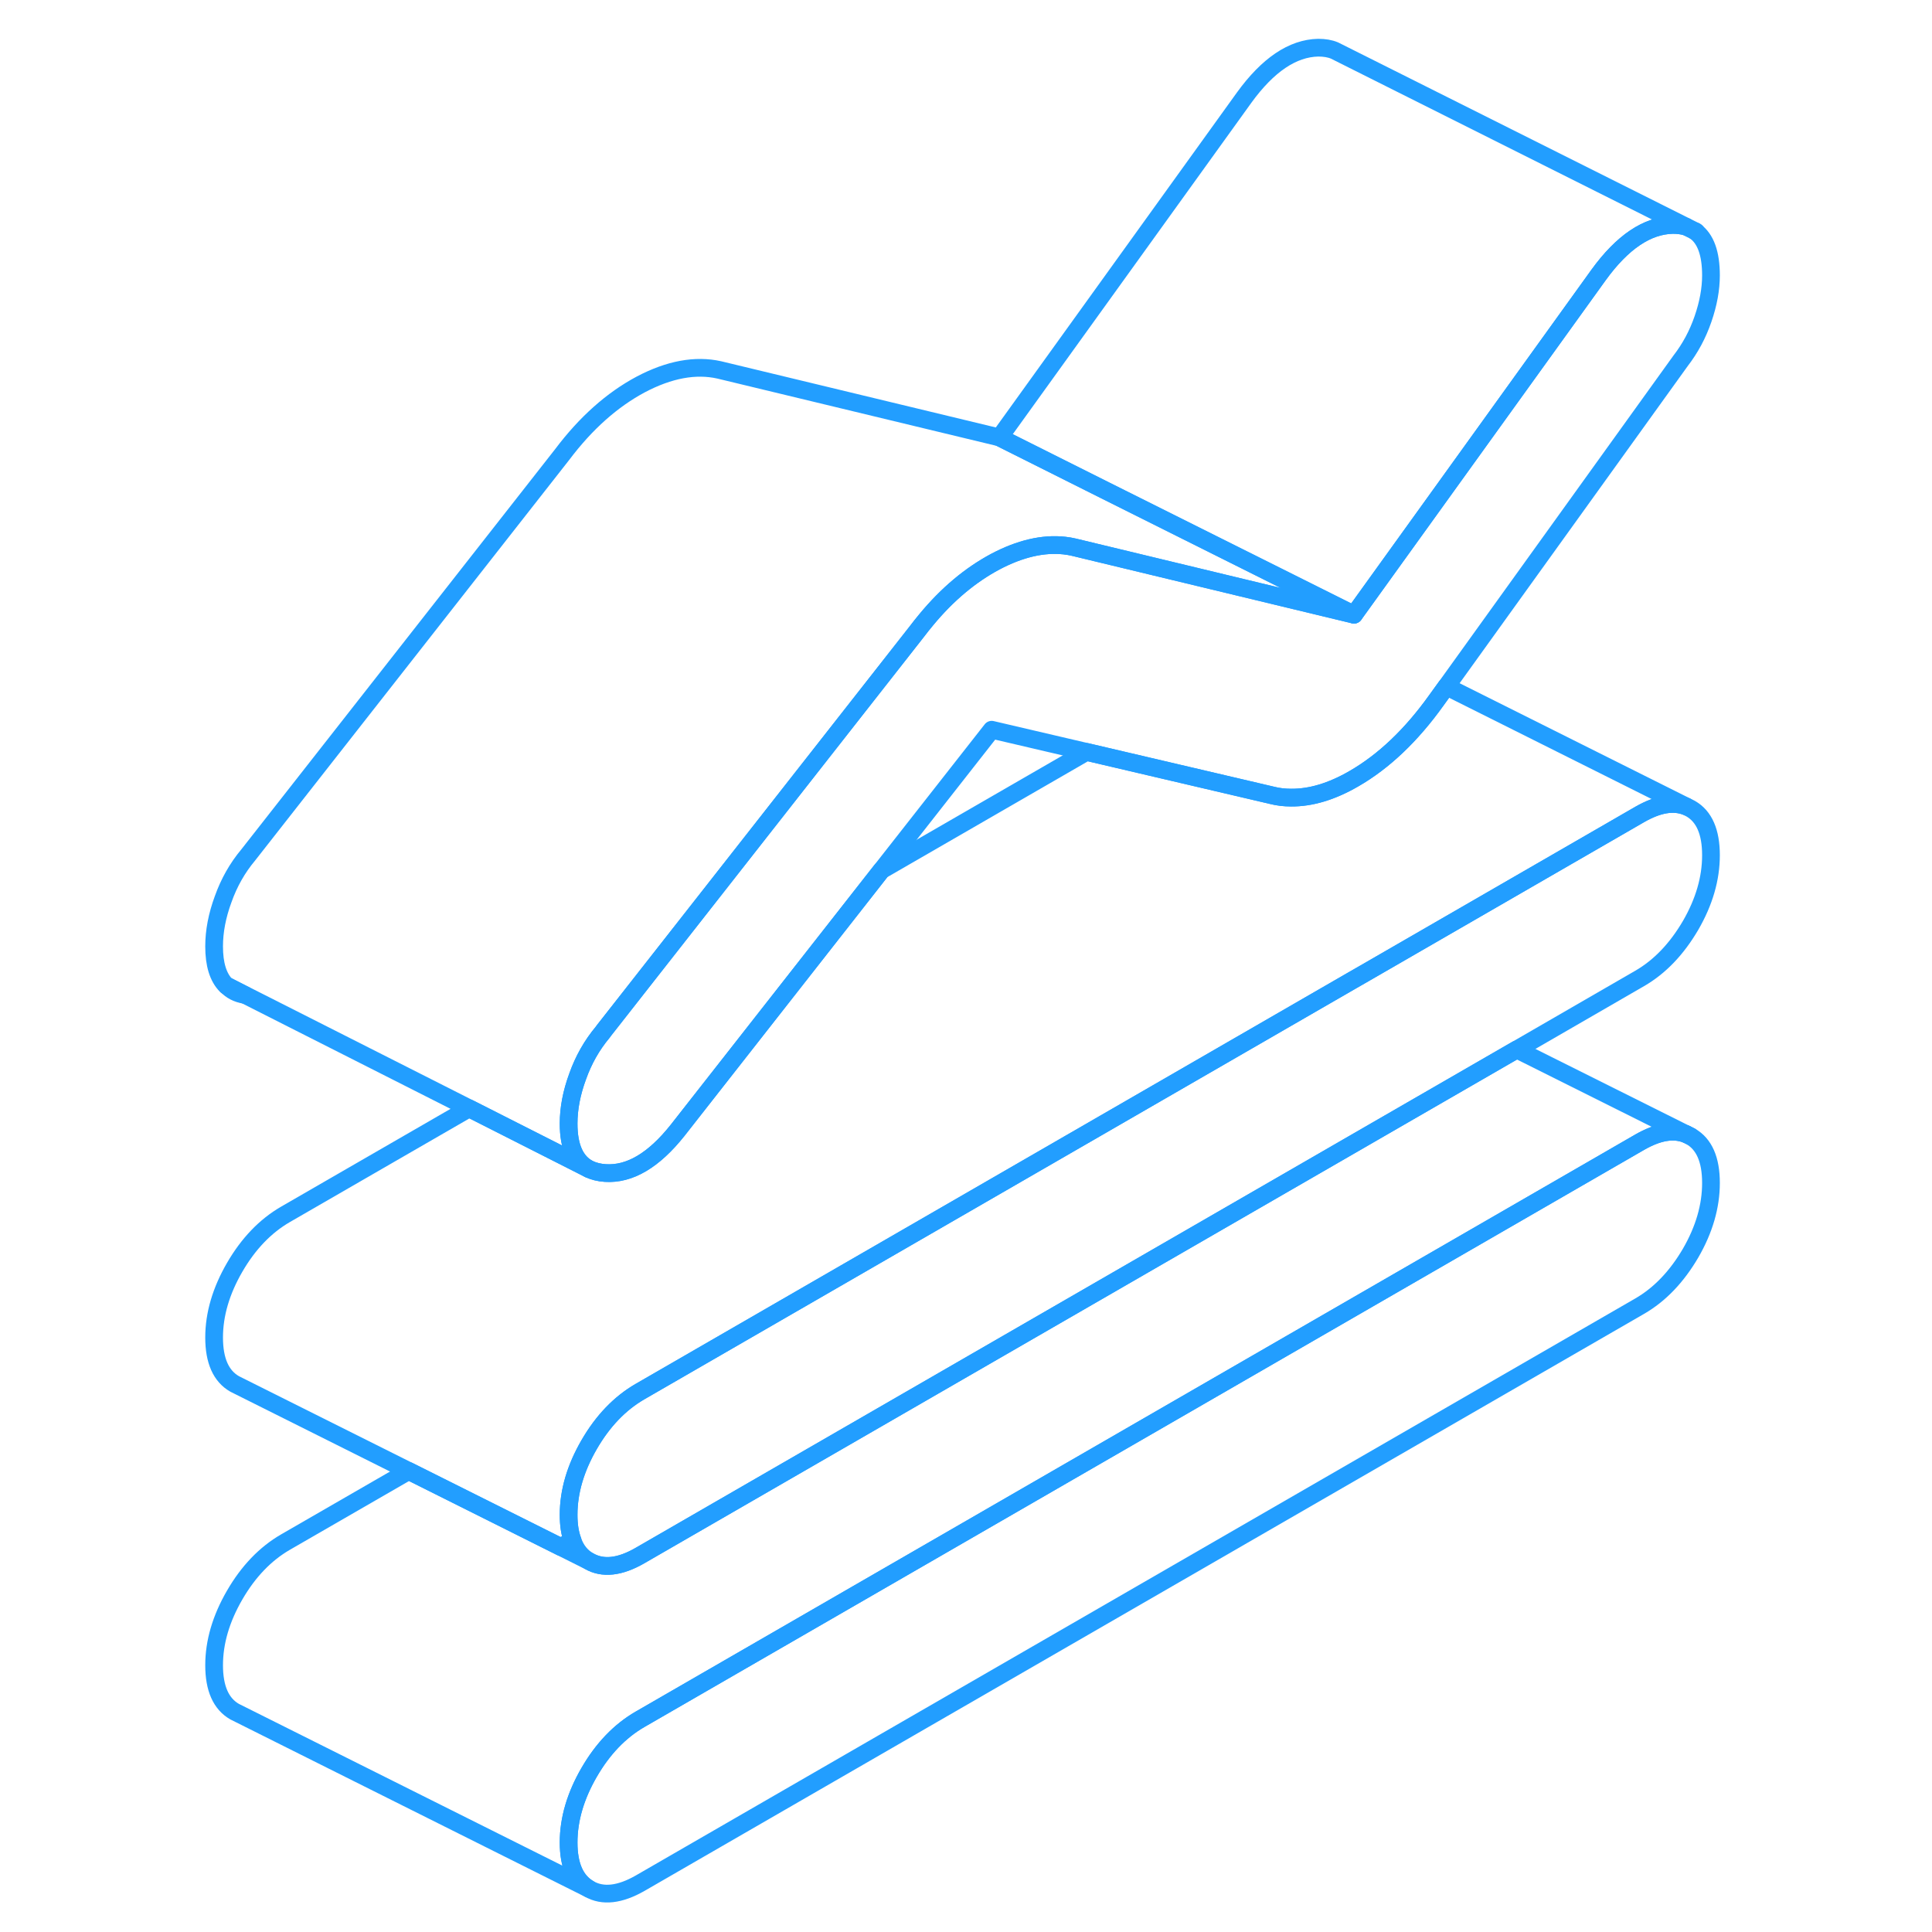 <svg width="48" height="48" viewBox="0 0 89 109" fill="none" xmlns="http://www.w3.org/2000/svg" stroke-width="1px" stroke-linecap="round" stroke-linejoin="round"><path d="M85.38 64.11L85.14 63.99C84.41 63.7 83.54 63.85 82.51 64.44L26.11 97C24.97 97.66 24.01 98.66 23.24 99.99C22.47 101.32 22.08 102.64 22.08 103.95C22.08 105.26 22.47 106.13 23.24 106.57C24.01 107.01 24.97 106.9 26.11 106.25L82.51 73.69C83.65 73.03 84.6 72.03 85.38 70.7C86.15 69.37 86.53 68.05 86.53 66.74C86.53 65.43 86.15 64.55 85.38 64.11Z" stroke="#229EFF" stroke-linejoin="round"/><path d="M86.53 15.54C86.53 16.31 86.38 17.13 86.08 18C85.78 18.87 85.36 19.65 84.82 20.35L71.6 38.73L71.03 39.52C69.62 41.49 68.07 42.96 66.39 43.93C65.13 44.66 63.95 45.01 62.84 45C62.47 45 62.11 44.96 61.76 44.87L51.3 42.42L45.95 41.17L39.73 49.1L28.23 63.77C26.88 65.47 25.52 66.27 24.15 66.18C23.81 66.16 23.5 66.08 23.24 65.96C22.47 65.57 22.08 64.72 22.08 63.39C22.08 62.54 22.25 61.65 22.59 60.73C22.92 59.8 23.39 58.97 24 58.24L24.08 58.13L41.72 35.64C41.9 35.41 42.07 35.18 42.26 34.96C43.45 33.52 44.75 32.44 46.15 31.69C47.55 30.95 48.85 30.65 50.05 30.78C50.23 30.8 50.41 30.83 50.58 30.87L66.39 34.68L80.19 15.51C81.53 13.66 82.93 12.72 84.37 12.69C84.65 12.69 84.91 12.72 85.13 12.79L85.63 13.04C86.23 13.47 86.53 14.3 86.53 15.54Z" stroke="#229EFF" stroke-linejoin="round"/><path d="M86.53 48.25C86.53 49.56 86.15 50.88 85.38 52.21C84.6 53.54 83.65 54.54 82.51 55.2L75.57 59.21L26.11 87.76C24.97 88.42 24.01 88.52 23.24 88.08C22.8 87.83 22.48 87.44 22.3 86.9C22.15 86.5 22.08 86.02 22.08 85.46C22.08 84.15 22.47 82.83 23.24 81.5C24.01 80.17 24.97 79.17 26.11 78.51L66.31 55.3L66.99 54.91L82.51 45.95C83.54 45.36 84.41 45.21 85.14 45.5L85.38 45.62C86.15 46.06 86.53 46.94 86.53 48.25Z" stroke="#229EFF" stroke-linejoin="round"/><path d="M2.791 55.61C3.041 55.88 3.381 56.06 3.811 56.13L2.791 55.61Z" stroke="#229EFF" stroke-linejoin="round"/><path d="M66.39 34.68L50.58 30.87C50.41 30.83 50.23 30.8 50.05 30.78C48.85 30.65 47.55 30.95 46.15 31.69C44.75 32.44 43.45 33.52 42.26 34.96C42.07 35.18 41.9 35.41 41.72 35.64L24.08 58.13L24 58.24C23.39 58.97 22.92 59.8 22.59 60.73C22.25 61.65 22.08 62.54 22.08 63.39C22.08 64.72 22.47 65.57 23.24 65.96L16.47 62.53L3.82 56.13H3.81L2.79 55.61H2.77C2.3 55.14 2.08 54.4 2.08 53.39C2.08 52.54 2.25 51.65 2.59 50.73C2.92 49.8 3.39 48.97 4 48.24L21.72 25.64C23.06 23.86 24.54 22.55 26.15 21.69C27.76 20.84 29.24 20.57 30.58 20.87L46.39 24.68L52.36 27.67L66.39 34.68Z" stroke="#229EFF" stroke-linejoin="round"/><path d="M85.691 13.07L85.631 13.04" stroke="#229EFF" stroke-linejoin="round"/><path d="M85.131 12.79C84.911 12.72 84.651 12.69 84.371 12.69C82.931 12.72 81.531 13.66 80.191 15.51L66.391 34.68L52.361 27.67L46.391 24.68L60.191 5.51C61.531 3.66 62.931 2.72 64.371 2.69C64.721 2.69 65.031 2.74 65.291 2.85L65.531 2.97L85.131 12.79Z" stroke="#229EFF" stroke-linejoin="round"/><path d="M85.14 45.5C84.41 45.21 83.54 45.36 82.51 45.95L66.99 54.91L66.31 55.3L26.11 78.51C24.97 79.17 24.01 80.17 23.24 81.5C22.47 82.83 22.08 84.15 22.08 85.46C22.08 86.02 22.15 86.5 22.3 86.9L21.64 87.28L13.06 82.99L3.48 78.2L3.24 78.08C2.47 77.64 2.08 76.77 2.08 75.46C2.08 74.15 2.47 72.83 3.24 71.5C4.01 70.17 4.97 69.17 6.11 68.51L16.47 62.53L23.24 65.96C23.5 66.08 23.81 66.16 24.15 66.18C25.52 66.27 26.88 65.47 28.23 63.77L39.73 49.1L51.3 42.42L61.76 44.87C62.11 44.96 62.47 45 62.84 45C63.95 45.01 65.13 44.66 66.39 43.93C68.07 42.96 69.62 41.49 71.03 39.52L71.6 38.73L85.14 45.5Z" stroke="#229EFF" stroke-linejoin="round"/><path d="M85.14 63.99C84.41 63.7 83.54 63.85 82.51 64.44L26.11 97C24.97 97.66 24.01 98.66 23.24 99.99C22.47 101.32 22.08 102.64 22.08 103.95C22.08 105.26 22.47 106.13 23.24 106.57L3.24 96.57C2.47 96.13 2.08 95.26 2.08 93.95C2.08 92.64 2.47 91.32 3.24 89.99C4.01 88.66 4.97 87.66 6.11 87L13.06 82.99L21.64 87.28L23.24 88.08C24.01 88.52 24.97 88.42 26.11 87.76L75.57 59.21L85.14 63.99Z" stroke="#229EFF" stroke-linejoin="round"/><path d="M85.381 64.11L85.141 63.99" stroke="#229EFF" stroke-linejoin="round"/></svg>